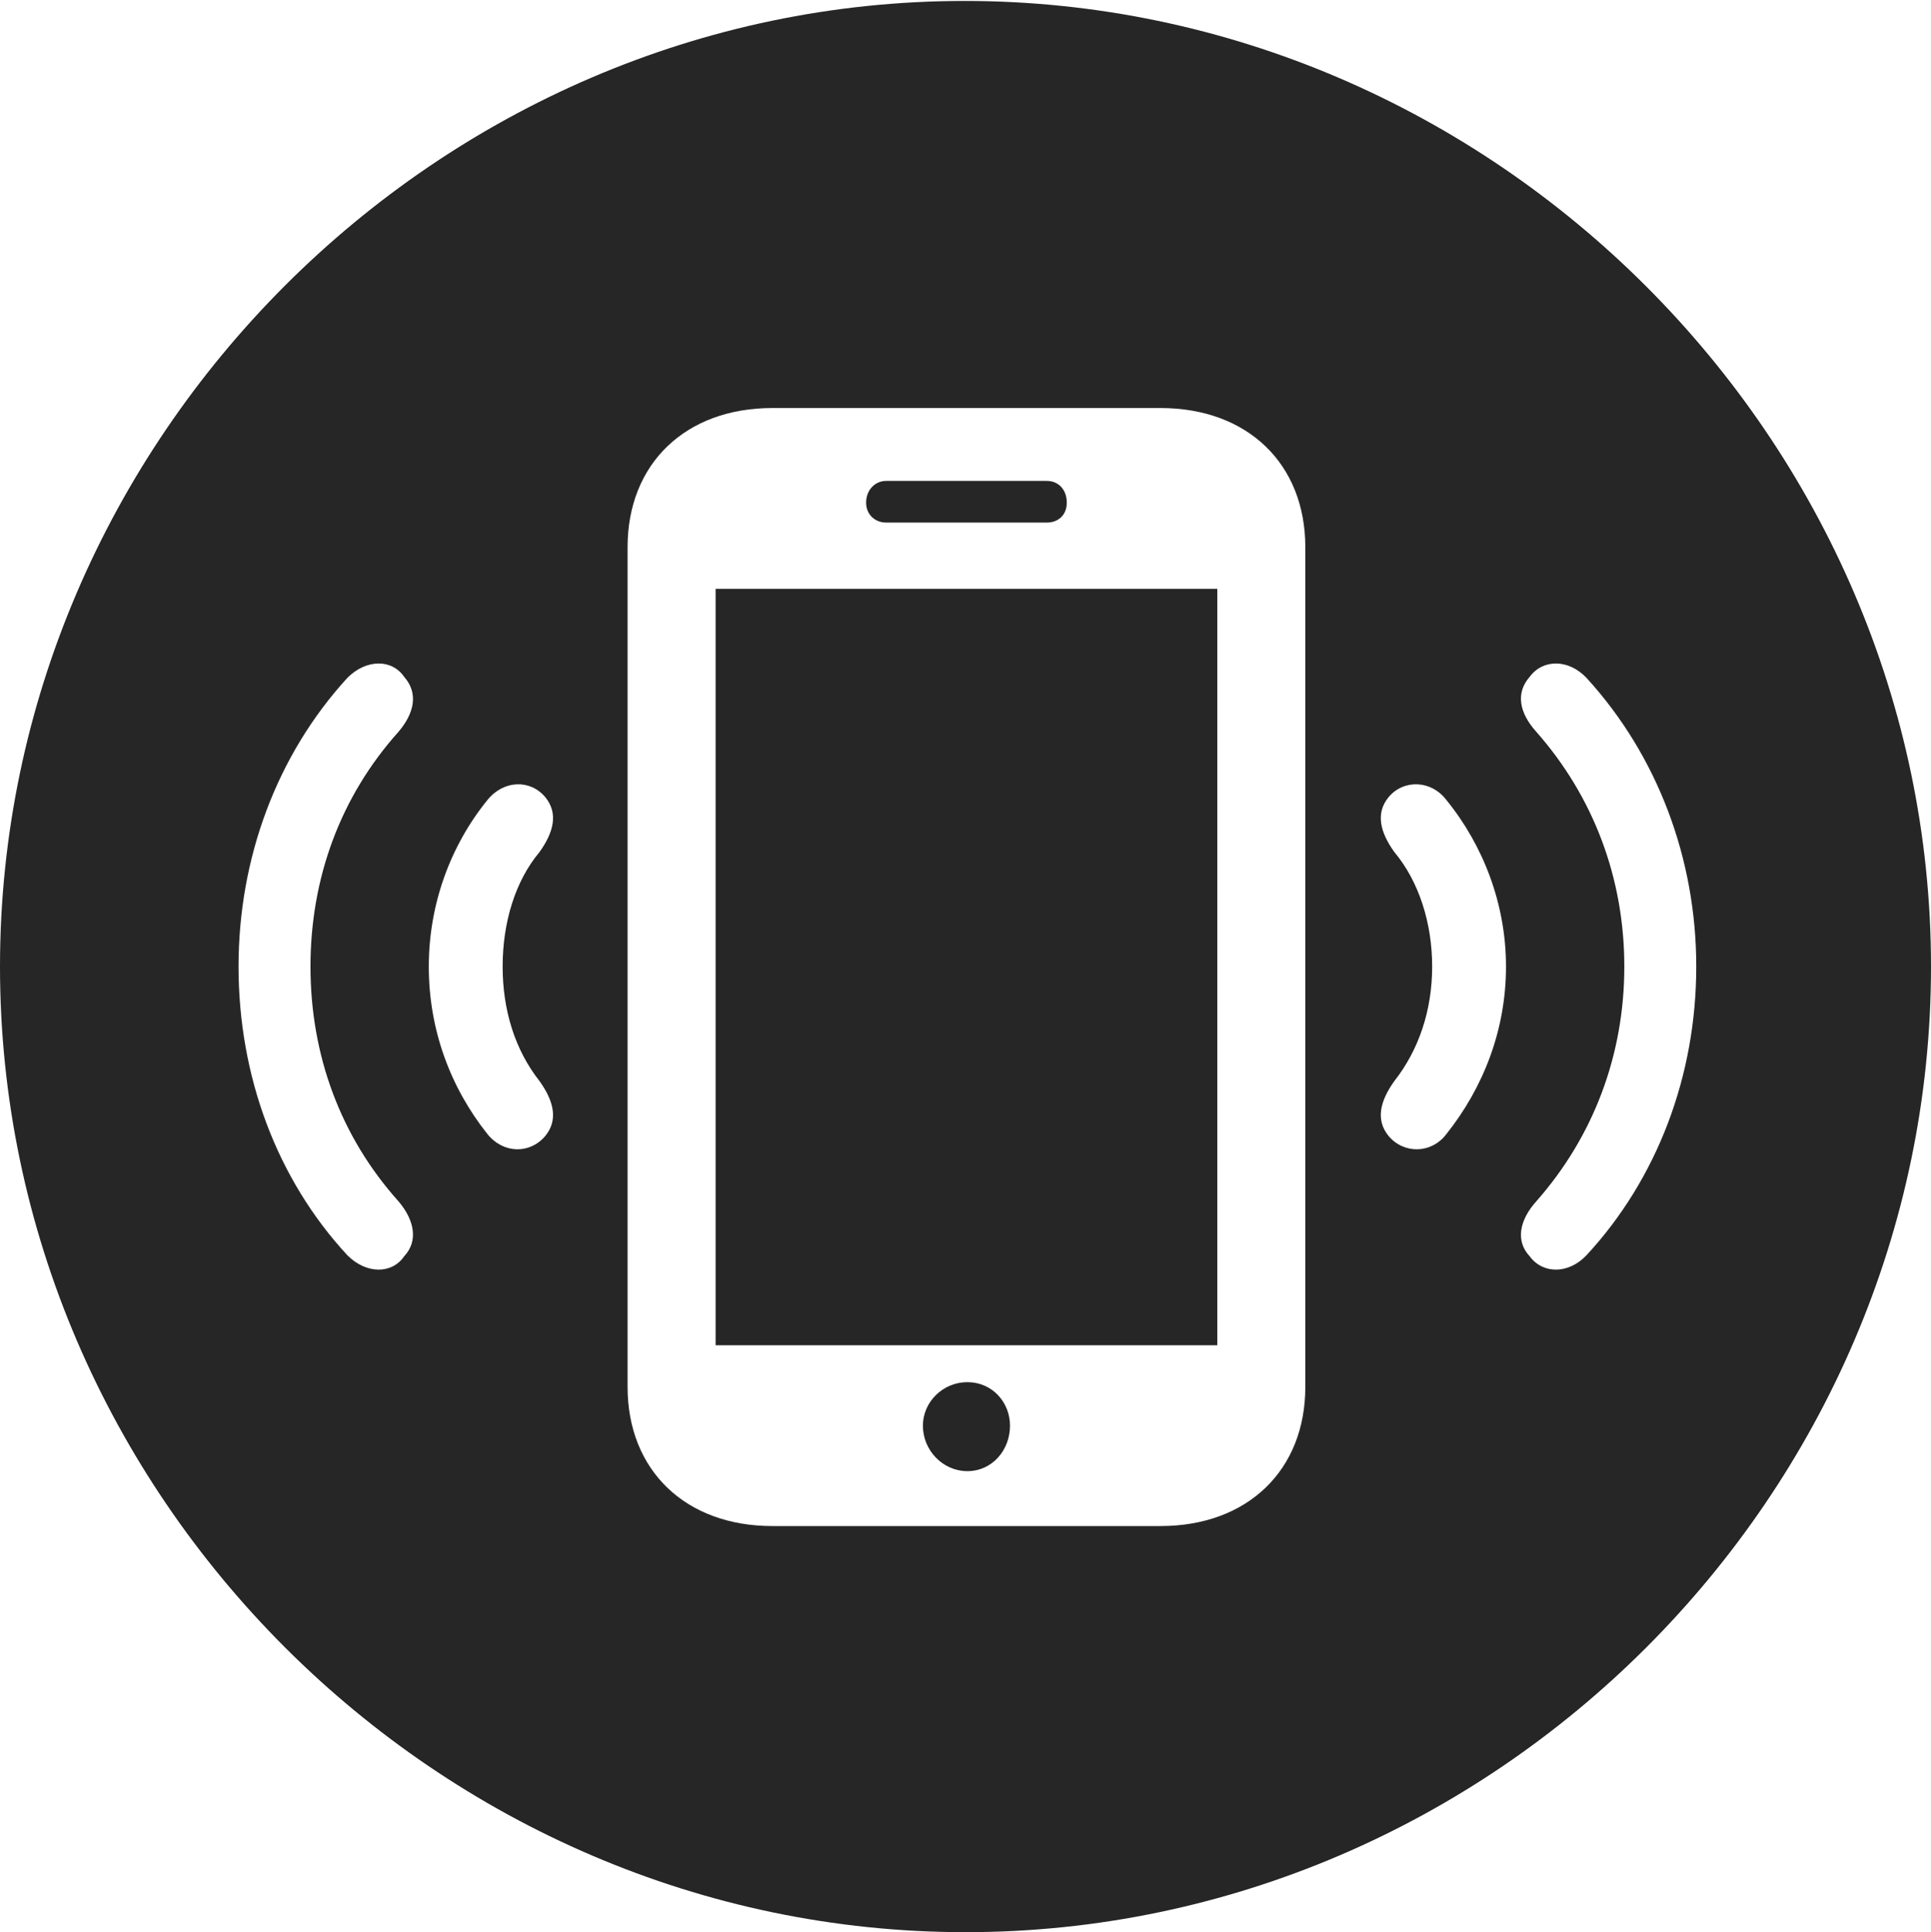 <?xml version="1.0" encoding="UTF-8"?>
<!--Generator: Apple Native CoreSVG 232.5-->
<!DOCTYPE svg
PUBLIC "-//W3C//DTD SVG 1.1//EN"
       "http://www.w3.org/Graphics/SVG/1.1/DTD/svg11.dtd">
<svg version="1.1" xmlns="http://www.w3.org/2000/svg" xmlns:xlink="http://www.w3.org/1999/xlink" width="99.609" height="99.658">
 <g>
  <rect height="99.658" opacity="0" width="99.609" x="0" y="0"/>
  <path d="M99.609 49.853C99.609 77.1 77.051 99.658 49.805 99.658C22.607 99.658 0 77.1 0 49.853C0 22.656 22.559 0.049 49.756 0.049C77.002 0.049 99.609 22.656 99.609 49.853ZM39.844 21.045C35.352 21.045 32.373 23.926 32.373 28.223L32.373 71.533C32.373 75.83 35.352 78.711 39.844 78.711L59.863 78.711C64.356 78.711 67.334 75.83 67.334 71.533L67.334 28.223C67.334 23.926 64.356 21.045 59.863 21.045ZM52.1 73.535C52.1 74.805 51.172 75.879 49.902 75.879C48.633 75.879 47.607 74.805 47.607 73.535C47.607 72.314 48.633 71.289 49.902 71.289C51.172 71.289 52.1 72.314 52.1 73.535ZM62.793 69.385L36.914 69.385L36.914 30.371L62.793 30.371ZM17.92 34.961C14.258 38.965 12.305 44.287 12.305 49.853C12.305 55.469 14.258 60.791 17.92 64.746C18.896 65.723 20.215 65.723 20.85 64.795C21.582 64.014 21.387 62.94 20.557 61.963C17.578 58.643 16.016 54.443 16.016 49.853C16.016 45.264 17.578 41.065 20.557 37.744C21.387 36.768 21.582 35.742 20.85 34.912C20.215 33.984 18.896 33.984 17.92 34.961ZM78.906 34.912C78.174 35.742 78.369 36.768 79.248 37.744C82.178 41.065 83.789 45.264 83.789 49.853C83.789 54.443 82.178 58.643 79.248 61.963C78.369 62.94 78.174 64.014 78.906 64.795C79.59 65.723 80.908 65.723 81.836 64.746C85.498 60.791 87.5 55.469 87.5 49.853C87.5 44.287 85.498 38.965 81.836 34.961C80.908 33.984 79.59 33.984 78.906 34.912ZM25.146 41.26C23.242 43.603 22.119 46.631 22.119 49.853C22.119 53.125 23.242 56.103 25.146 58.496C25.977 59.522 27.344 59.522 28.125 58.594C28.809 57.764 28.564 56.787 27.832 55.762C26.562 54.15 25.928 52.1 25.928 49.853C25.928 47.607 26.562 45.459 27.832 43.945C28.564 42.92 28.809 41.943 28.125 41.113C27.344 40.185 25.977 40.234 25.146 41.26ZM71.631 41.113C70.947 41.943 71.191 42.92 71.924 43.945C73.193 45.459 73.877 47.607 73.877 49.853C73.877 52.1 73.193 54.15 71.924 55.762C71.191 56.787 70.947 57.764 71.631 58.594C72.412 59.522 73.828 59.522 74.609 58.496C76.514 56.103 77.686 53.125 77.686 49.853C77.686 46.631 76.514 43.603 74.609 41.26C73.828 40.234 72.412 40.185 71.631 41.113ZM55.029 25.928C55.029 26.562 54.59 26.953 54.004 26.953L45.703 26.953C45.166 26.953 44.678 26.562 44.678 25.928C44.678 25.244 45.166 24.805 45.703 24.805L54.004 24.805C54.59 24.805 55.029 25.244 55.029 25.928Z" fill="#000000" fill-opacity="0.85"/>
 </g>
</svg>
